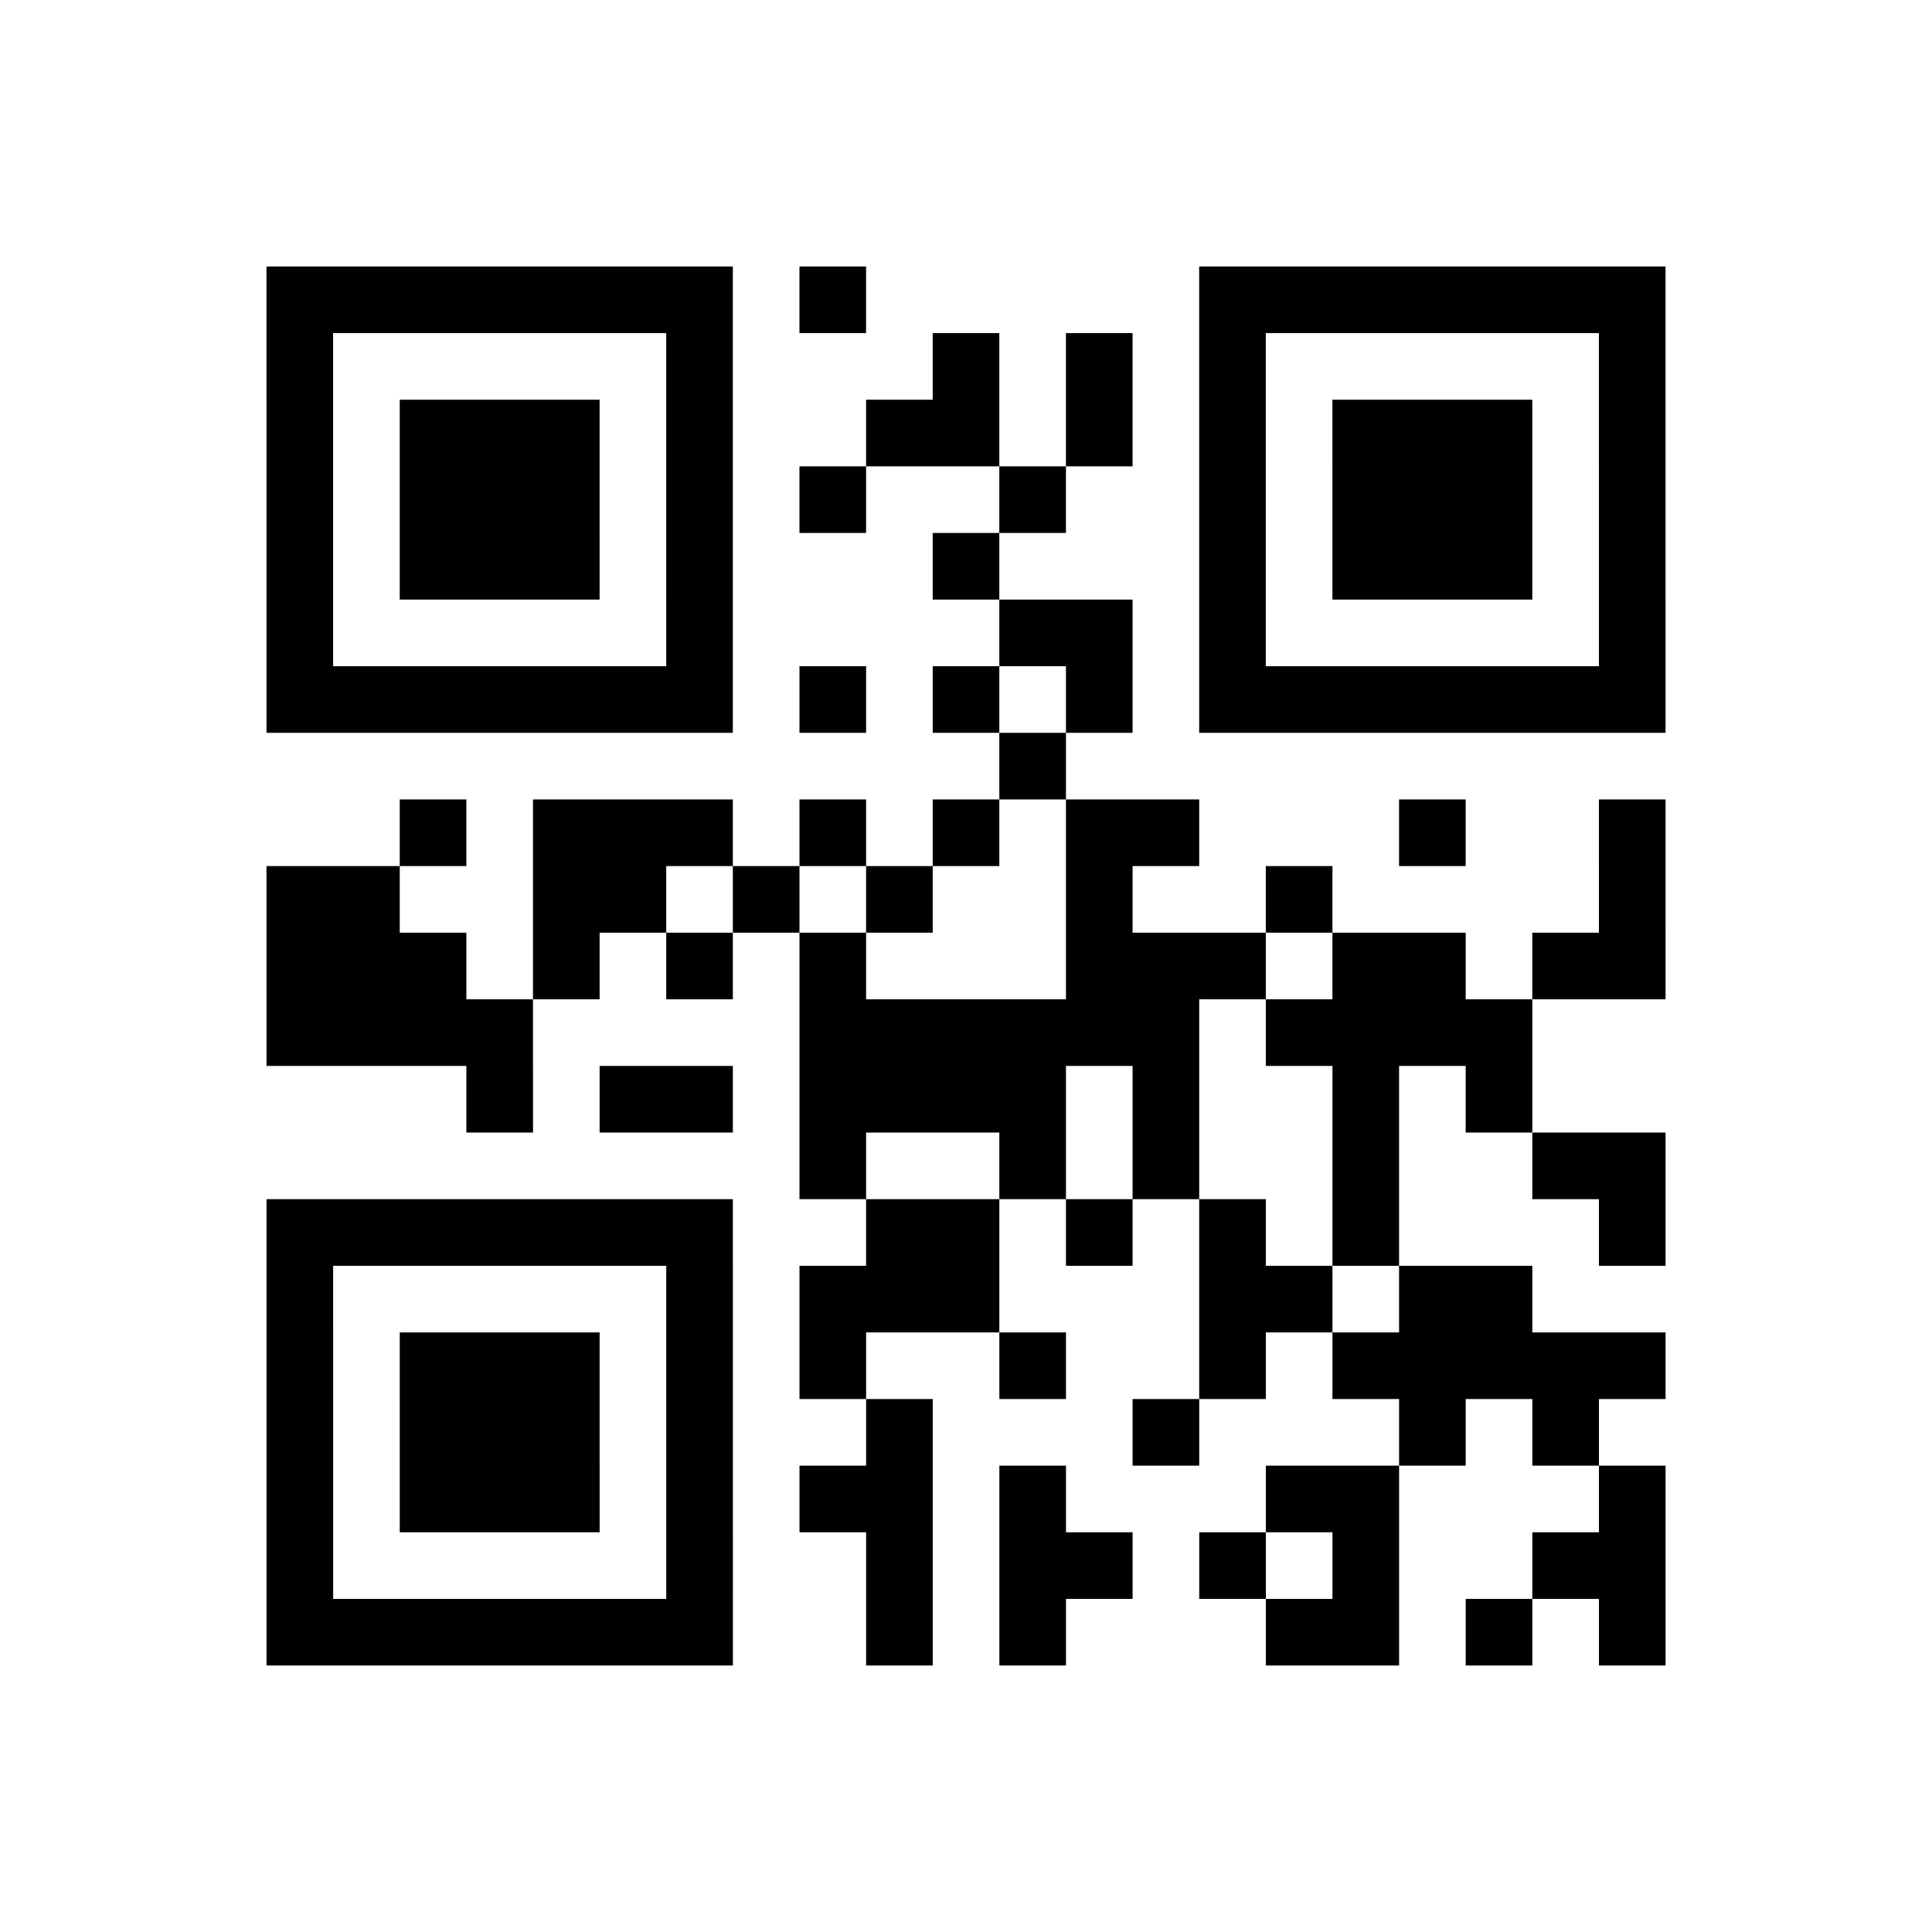 <?xml version="1.0" encoding="UTF-8"?>
<svg xmlns="http://www.w3.org/2000/svg" height="580" width="580" class="pyqrcode"><path transform="scale(20)" stroke="#000" class="pyqrline" d="M4 4.5h7m1 0h1m5 0h7m-21 1h1m5 0h1m3 0h1m1 0h1m1 0h1m5 0h1m-21 1h1m1 0h3m1 0h1m2 0h2m1 0h1m1 0h1m1 0h3m1 0h1m-21 1h1m1 0h3m1 0h1m1 0h1m2 0h1m2 0h1m1 0h3m1 0h1m-21 1h1m1 0h3m1 0h1m3 0h1m3 0h1m1 0h3m1 0h1m-21 1h1m5 0h1m4 0h2m1 0h1m5 0h1m-21 1h7m1 0h1m1 0h1m1 0h1m1 0h7m-10 1h1m-10 1h1m1 0h3m1 0h1m1 0h1m1 0h2m3 0h1m2 0h1m-21 1h2m2 0h2m1 0h1m1 0h1m2 0h1m2 0h1m4 0h1m-21 1h3m1 0h1m1 0h1m1 0h1m3 0h3m1 0h2m1 0h2m-21 1h4m4 0h6m1 0h4m-16 1h1m1 0h2m1 0h4m1 0h1m2 0h1m1 0h1m-11 1h1m2 0h1m1 0h1m2 0h1m2 0h2m-21 1h7m2 0h2m1 0h1m1 0h1m1 0h1m3 0h1m-21 1h1m5 0h1m1 0h3m3 0h2m1 0h2m-19 1h1m1 0h3m1 0h1m1 0h1m2 0h1m2 0h1m1 0h5m-21 1h1m1 0h3m1 0h1m2 0h1m3 0h1m3 0h1m1 0h1m-20 1h1m1 0h3m1 0h1m1 0h2m1 0h1m3 0h2m3 0h1m-21 1h1m5 0h1m2 0h1m1 0h2m1 0h1m1 0h1m2 0h2m-21 1h7m2 0h1m1 0h1m3 0h2m1 0h1m1 0h1"/></svg>

